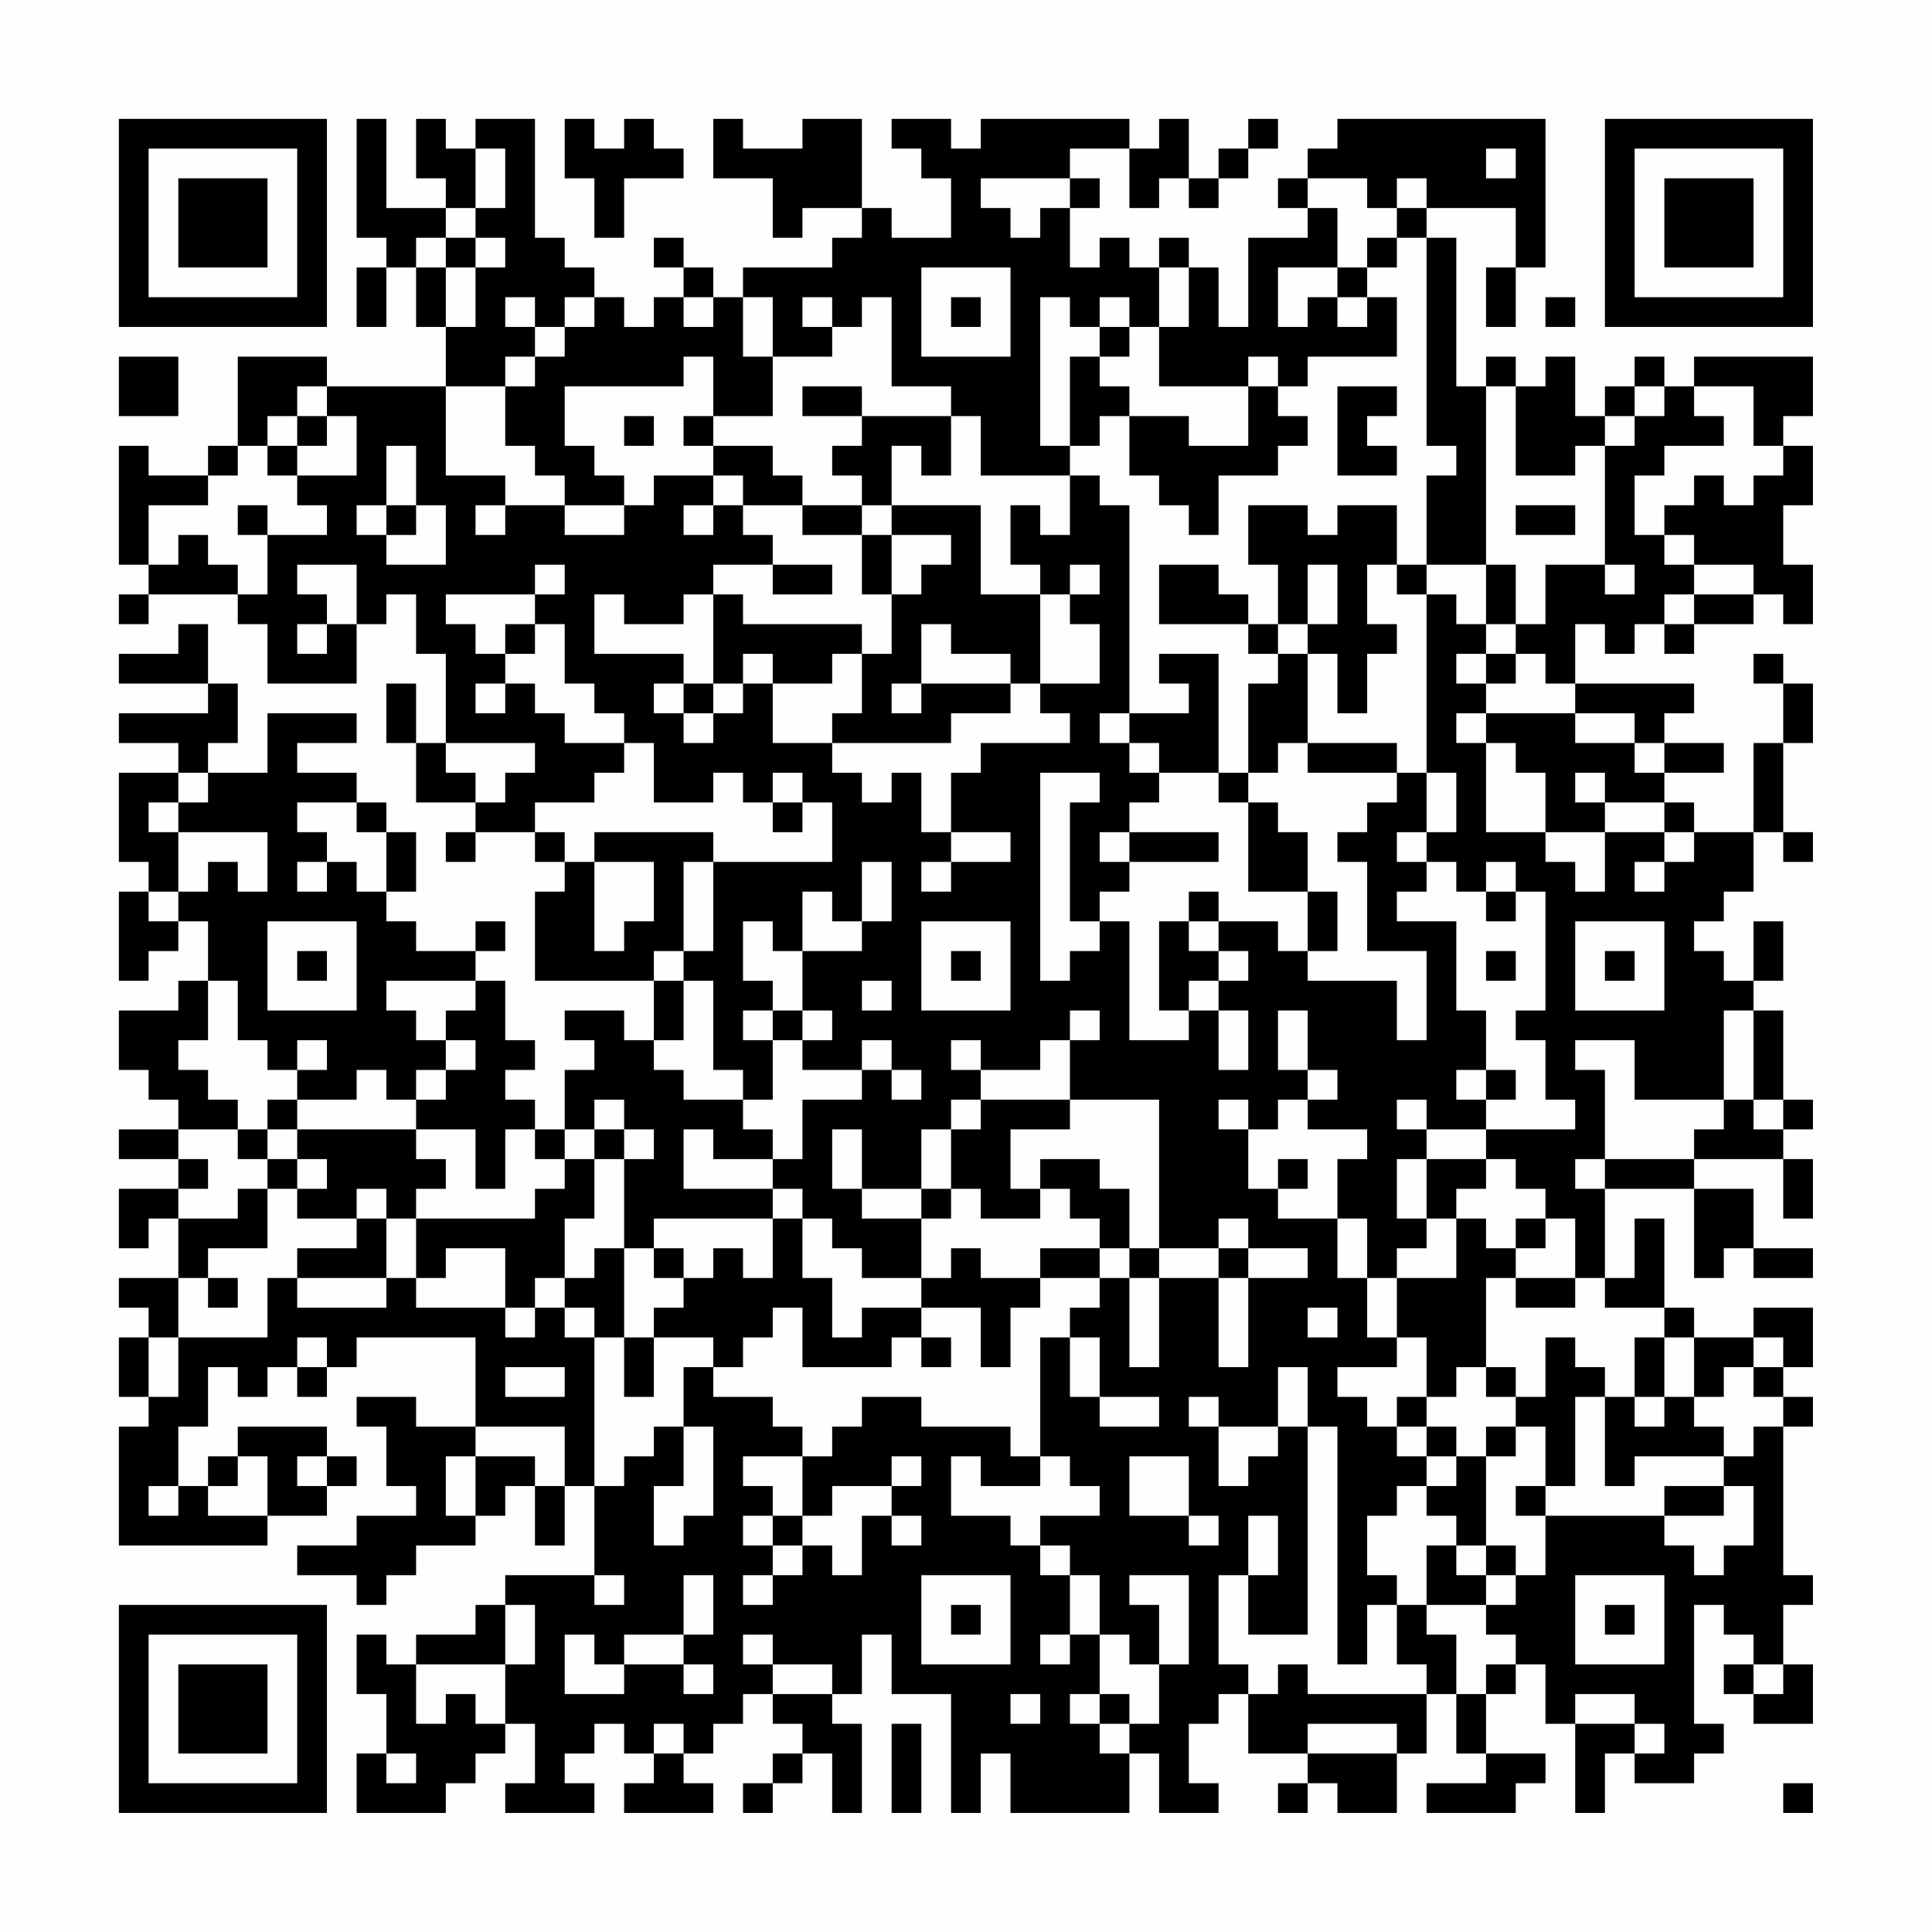 <?xml version="1.0" encoding="UTF-8"?>
<svg xmlns="http://www.w3.org/2000/svg" version="1.1" width="300" height="300" viewBox="0 0 300 300"><rect x="0" y="0" width="300" height="300" fill="#fefefe"/><g transform="scale(4.615)"><g transform="translate(4,4)"><path fill-rule="evenodd" d="M8 0L8 4L9 4L9 5L8 5L8 7L9 7L9 5L10 5L10 7L11 7L11 9L7 9L7 8L4 8L4 11L3 11L3 12L1 12L1 11L0 11L0 15L1 15L1 16L0 16L0 17L1 17L1 16L4 16L4 17L5 17L5 19L8 19L8 17L9 17L9 16L10 16L10 18L11 18L11 21L10 21L10 19L9 19L9 21L10 21L10 23L12 23L12 24L11 24L11 25L12 25L12 24L14 24L14 25L15 25L15 26L14 26L14 29L18 29L18 31L17 31L17 30L15 30L15 31L16 31L16 32L15 32L15 34L14 34L14 33L13 33L13 32L14 32L14 31L13 31L13 29L12 29L12 28L13 28L13 27L12 27L12 28L10 28L10 27L9 27L9 26L10 26L10 24L9 24L9 23L8 23L8 22L6 22L6 21L8 21L8 20L5 20L5 22L3 22L3 21L4 21L4 19L3 19L3 17L2 17L2 18L0 18L0 19L3 19L3 20L0 20L0 21L2 21L2 22L0 22L0 25L1 25L1 26L0 26L0 29L1 29L1 28L2 28L2 27L3 27L3 29L2 29L2 30L0 30L0 32L1 32L1 33L2 33L2 34L0 34L0 35L2 35L2 36L0 36L0 38L1 38L1 37L2 37L2 39L0 39L0 40L1 40L1 41L0 41L0 43L1 43L1 44L0 44L0 48L5 48L5 47L7 47L7 46L8 46L8 45L7 45L7 44L4 44L4 45L3 45L3 46L2 46L2 44L3 44L3 42L4 42L4 43L5 43L5 42L6 42L6 43L7 43L7 42L8 42L8 41L12 41L12 44L10 44L10 43L8 43L8 44L9 44L9 46L10 46L10 47L8 47L8 48L6 48L6 49L8 49L8 50L9 50L9 49L10 49L10 48L12 48L12 47L13 47L13 46L14 46L14 48L15 48L15 46L16 46L16 49L13 49L13 50L12 50L12 51L10 51L10 52L9 52L9 51L8 51L8 53L9 53L9 55L8 55L8 57L11 57L11 56L12 56L12 55L13 55L13 54L14 54L14 56L13 56L13 57L16 57L16 56L15 56L15 55L16 55L16 54L17 54L17 55L18 55L18 56L17 56L17 57L20 57L20 56L19 56L19 55L20 55L20 54L21 54L21 53L22 53L22 54L23 54L23 55L22 55L22 56L21 56L21 57L22 57L22 56L23 56L23 55L24 55L24 57L25 57L25 54L24 54L24 53L25 53L25 51L26 51L26 53L28 53L28 57L29 57L29 55L30 55L30 57L34 57L34 55L35 55L35 57L37 57L37 56L36 56L36 54L37 54L37 53L38 53L38 55L40 55L40 56L39 56L39 57L40 57L40 56L41 56L41 57L43 57L43 55L44 55L44 53L45 53L45 55L46 55L46 56L44 56L44 57L47 57L47 56L48 56L48 55L46 55L46 53L47 53L47 52L48 52L48 54L49 54L49 57L50 57L50 55L51 55L51 56L53 56L53 55L54 55L54 54L53 54L53 50L54 50L54 51L55 51L55 52L54 52L54 53L55 53L55 54L57 54L57 52L56 52L56 50L57 50L57 49L56 49L56 44L57 44L57 43L56 43L56 42L57 42L57 40L55 40L55 41L53 41L53 40L52 40L52 37L51 37L51 39L50 39L50 36L53 36L53 39L54 39L54 38L55 38L55 39L57 39L57 38L55 38L55 36L53 36L53 35L56 35L56 37L57 37L57 35L56 35L56 34L57 34L57 33L56 33L56 30L55 30L55 29L56 29L56 27L55 27L55 29L54 29L54 28L53 28L53 27L54 27L54 26L55 26L55 24L56 24L56 25L57 25L57 24L56 24L56 21L57 21L57 19L56 19L56 18L55 18L55 19L56 19L56 21L55 21L55 24L53 24L53 23L52 23L52 22L54 22L54 21L52 21L52 20L53 20L53 19L49 19L49 17L50 17L50 18L51 18L51 17L52 17L52 18L53 18L53 17L55 17L55 16L56 16L56 17L57 17L57 15L56 15L56 13L57 13L57 11L56 11L56 10L57 10L57 8L53 8L53 9L52 9L52 8L51 8L51 9L50 9L50 10L49 10L49 8L48 8L48 9L47 9L47 8L46 8L46 9L45 9L45 4L44 4L44 3L47 3L47 5L46 5L46 7L47 7L47 5L48 5L48 0L41 0L41 1L40 1L40 2L39 2L39 3L40 3L40 4L38 4L38 7L37 7L37 5L36 5L36 4L35 4L35 5L34 5L34 4L33 4L33 5L32 5L32 3L33 3L33 2L32 2L32 1L34 1L34 3L35 3L35 2L36 2L36 3L37 3L37 2L38 2L38 1L39 1L39 0L38 0L38 1L37 1L37 2L36 2L36 0L35 0L35 1L34 1L34 0L29 0L29 1L28 1L28 0L26 0L26 1L27 1L27 2L28 2L28 4L26 4L26 3L25 3L25 0L23 0L23 1L21 1L21 0L20 0L20 2L22 2L22 4L23 4L23 3L25 3L25 4L24 4L24 5L21 5L21 6L20 6L20 5L19 5L19 4L18 4L18 5L19 5L19 6L18 6L18 7L17 7L17 6L16 6L16 5L15 5L15 4L14 4L14 0L12 0L12 1L11 1L11 0L10 0L10 2L11 2L11 3L9 3L9 0ZM15 0L15 2L16 2L16 4L17 4L17 2L19 2L19 1L18 1L18 0L17 0L17 1L16 1L16 0ZM12 1L12 3L11 3L11 4L10 4L10 5L11 5L11 7L12 7L12 5L13 5L13 4L12 4L12 3L13 3L13 1ZM46 1L46 2L47 2L47 1ZM29 2L29 3L30 3L30 4L31 4L31 3L32 3L32 2ZM40 2L40 3L41 3L41 5L39 5L39 7L40 7L40 6L41 6L41 7L42 7L42 6L43 6L43 8L40 8L40 9L39 9L39 8L38 8L38 9L35 9L35 7L36 7L36 5L35 5L35 7L34 7L34 6L33 6L33 7L32 7L32 6L31 6L31 11L32 11L32 12L29 12L29 10L28 10L28 9L26 9L26 6L25 6L25 7L24 7L24 6L23 6L23 7L24 7L24 8L22 8L22 6L21 6L21 8L22 8L22 10L20 10L20 8L19 8L19 9L15 9L15 11L16 11L16 12L17 12L17 13L15 13L15 12L14 12L14 11L13 11L13 9L14 9L14 8L15 8L15 7L16 7L16 6L15 6L15 7L14 7L14 6L13 6L13 7L14 7L14 8L13 8L13 9L11 9L11 12L13 12L13 13L12 13L12 14L13 14L13 13L15 13L15 14L17 14L17 13L18 13L18 12L20 12L20 13L19 13L19 14L20 14L20 13L21 13L21 14L22 14L22 15L20 15L20 16L19 16L19 17L17 17L17 16L16 16L16 18L19 18L19 19L18 19L18 20L19 20L19 21L20 21L20 20L21 20L21 19L22 19L22 21L24 21L24 22L25 22L25 23L26 23L26 22L27 22L27 24L28 24L28 25L27 25L27 26L28 26L28 25L30 25L30 24L28 24L28 22L29 22L29 21L32 21L32 20L31 20L31 19L33 19L33 17L32 17L32 16L33 16L33 15L32 15L32 16L31 16L31 15L30 15L30 13L31 13L31 14L32 14L32 12L33 12L33 13L34 13L34 20L33 20L33 21L34 21L34 22L35 22L35 23L34 23L34 24L33 24L33 25L34 25L34 26L33 26L33 27L32 27L32 23L33 23L33 22L31 22L31 29L32 29L32 28L33 28L33 27L34 27L34 31L36 31L36 30L37 30L37 32L38 32L38 30L37 30L37 29L38 29L38 28L37 28L37 27L39 27L39 28L40 28L40 29L43 29L43 31L44 31L44 28L42 28L42 25L41 25L41 24L42 24L42 23L43 23L43 22L44 22L44 24L43 24L43 25L44 25L44 26L43 26L43 27L45 27L45 30L46 30L46 32L45 32L45 33L46 33L46 34L44 34L44 33L43 33L43 34L44 34L44 35L43 35L43 37L44 37L44 38L43 38L43 39L42 39L42 37L41 37L41 35L42 35L42 34L40 34L40 33L41 33L41 32L40 32L40 30L39 30L39 32L40 32L40 33L39 33L39 34L38 34L38 33L37 33L37 34L38 34L38 36L39 36L39 37L41 37L41 39L42 39L42 41L43 41L43 42L41 42L41 43L42 43L42 44L43 44L43 45L44 45L44 46L43 46L43 47L42 47L42 49L43 49L43 50L42 50L42 52L41 52L41 44L40 44L40 42L39 42L39 44L37 44L37 43L36 43L36 44L37 44L37 46L38 46L38 45L39 45L39 44L40 44L40 51L38 51L38 49L39 49L39 47L38 47L38 49L37 49L37 52L38 52L38 53L39 53L39 52L40 52L40 53L44 53L44 52L43 52L43 50L44 50L44 51L45 51L45 53L46 53L46 52L47 52L47 51L46 51L46 50L47 50L47 49L48 49L48 47L52 47L52 48L53 48L53 49L54 49L54 48L55 48L55 46L54 46L54 45L55 45L55 44L56 44L56 43L55 43L55 42L56 42L56 41L55 41L55 42L54 42L54 43L53 43L53 41L52 41L52 40L50 40L50 39L49 39L49 37L48 37L48 36L47 36L47 35L46 35L46 34L49 34L49 33L48 33L48 31L47 31L47 30L48 30L48 26L47 26L47 25L46 25L46 26L45 26L45 25L44 25L44 24L45 24L45 22L44 22L44 16L45 16L45 17L46 17L46 18L45 18L45 19L46 19L46 20L45 20L45 21L46 21L46 24L48 24L48 25L49 25L49 26L50 26L50 24L52 24L52 25L51 25L51 26L52 26L52 25L53 25L53 24L52 24L52 23L50 23L50 22L49 22L49 23L50 23L50 24L48 24L48 22L47 22L47 21L46 21L46 20L49 20L49 21L51 21L51 22L52 22L52 21L51 21L51 20L49 20L49 19L48 19L48 18L47 18L47 17L48 17L48 15L50 15L50 16L51 16L51 15L50 15L50 11L51 11L51 10L52 10L52 9L51 9L51 10L50 10L50 11L49 11L49 12L47 12L47 9L46 9L46 15L44 15L44 12L45 12L45 11L44 11L44 4L43 4L43 3L44 3L44 2L43 2L43 3L42 3L42 2ZM11 4L11 5L12 5L12 4ZM42 4L42 5L41 5L41 6L42 6L42 5L43 5L43 4ZM27 5L27 8L30 8L30 5ZM19 6L19 7L20 7L20 6ZM28 6L28 7L29 7L29 6ZM48 6L48 7L49 7L49 6ZM33 7L33 8L32 8L32 11L33 11L33 10L34 10L34 12L35 12L35 13L36 13L36 14L37 14L37 12L39 12L39 11L40 11L40 10L39 10L39 9L38 9L38 11L36 11L36 10L34 10L34 9L33 9L33 8L34 8L34 7ZM0 8L0 10L2 10L2 8ZM6 9L6 10L5 10L5 11L4 11L4 12L3 12L3 13L1 13L1 15L2 15L2 14L3 14L3 15L4 15L4 16L5 16L5 14L7 14L7 13L6 13L6 12L8 12L8 10L7 10L7 9ZM23 9L23 10L25 10L25 11L24 11L24 12L25 12L25 13L23 13L23 12L22 12L22 11L20 11L20 10L19 10L19 11L20 11L20 12L21 12L21 13L23 13L23 14L25 14L25 16L26 16L26 18L25 18L25 17L21 17L21 16L20 16L20 19L19 19L19 20L20 20L20 19L21 19L21 18L22 18L22 19L24 19L24 18L25 18L25 20L24 20L24 21L28 21L28 20L30 20L30 19L31 19L31 16L29 16L29 13L26 13L26 11L27 11L27 12L28 12L28 10L25 10L25 9ZM41 9L41 12L43 12L43 11L42 11L42 10L43 10L43 9ZM53 9L53 10L54 10L54 11L52 11L52 12L51 12L51 14L52 14L52 15L53 15L53 16L52 16L52 17L53 17L53 16L55 16L55 15L53 15L53 14L52 14L52 13L53 13L53 12L54 12L54 13L55 13L55 12L56 12L56 11L55 11L55 9ZM6 10L6 11L5 11L5 12L6 12L6 11L7 11L7 10ZM17 10L17 11L18 11L18 10ZM9 11L9 13L8 13L8 14L9 14L9 15L11 15L11 13L10 13L10 11ZM4 13L4 14L5 14L5 13ZM9 13L9 14L10 14L10 13ZM25 13L25 14L26 14L26 16L27 16L27 15L28 15L28 14L26 14L26 13ZM38 13L38 15L39 15L39 17L38 17L38 16L37 16L37 15L35 15L35 17L38 17L38 18L39 18L39 19L38 19L38 22L37 22L37 18L35 18L35 19L36 19L36 20L34 20L34 21L35 21L35 22L37 22L37 23L38 23L38 26L40 26L40 28L41 28L41 26L40 26L40 24L39 24L39 23L38 23L38 22L39 22L39 21L40 21L40 22L43 22L43 21L40 21L40 18L41 18L41 20L42 20L42 18L43 18L43 17L42 17L42 15L43 15L43 16L44 16L44 15L43 15L43 13L41 13L41 14L40 14L40 13ZM47 13L47 14L49 14L49 13ZM6 15L6 16L7 16L7 17L6 17L6 18L7 18L7 17L8 17L8 15ZM14 15L14 16L11 16L11 17L12 17L12 18L13 18L13 19L12 19L12 20L13 20L13 19L14 19L14 20L15 20L15 21L17 21L17 22L16 22L16 23L14 23L14 24L15 24L15 25L16 25L16 28L17 28L17 27L18 27L18 25L16 25L16 24L20 24L20 25L19 25L19 28L18 28L18 29L19 29L19 31L18 31L18 32L19 32L19 33L21 33L21 34L22 34L22 35L20 35L20 34L19 34L19 36L22 36L22 37L18 37L18 38L17 38L17 35L18 35L18 34L17 34L17 33L16 33L16 34L15 34L15 35L14 35L14 34L13 34L13 36L12 36L12 34L10 34L10 33L11 33L11 32L12 32L12 31L11 31L11 30L12 30L12 29L9 29L9 30L10 30L10 31L11 31L11 32L10 32L10 33L9 33L9 32L8 32L8 33L6 33L6 32L7 32L7 31L6 31L6 32L5 32L5 31L4 31L4 29L3 29L3 31L2 31L2 32L3 32L3 33L4 33L4 34L2 34L2 35L3 35L3 36L2 36L2 37L4 37L4 36L5 36L5 38L3 38L3 39L2 39L2 41L1 41L1 43L2 43L2 41L5 41L5 39L6 39L6 40L9 40L9 39L10 39L10 40L13 40L13 41L14 41L14 40L15 40L15 41L16 41L16 46L17 46L17 45L18 45L18 44L19 44L19 46L18 46L18 48L19 48L19 47L20 47L20 44L19 44L19 42L20 42L20 43L22 43L22 44L23 44L23 45L21 45L21 46L22 46L22 47L21 47L21 48L22 48L22 49L21 49L21 50L22 50L22 49L23 49L23 48L24 48L24 49L25 49L25 47L26 47L26 48L27 48L27 47L26 47L26 46L27 46L27 45L26 45L26 46L24 46L24 47L23 47L23 45L24 45L24 44L25 44L25 43L27 43L27 44L30 44L30 45L31 45L31 46L29 46L29 45L28 45L28 47L30 47L30 48L31 48L31 49L32 49L32 51L31 51L31 52L32 52L32 51L33 51L33 53L32 53L32 54L33 54L33 55L34 55L34 54L35 54L35 52L36 52L36 49L34 49L34 50L35 50L35 52L34 52L34 51L33 51L33 49L32 49L32 48L31 48L31 47L33 47L33 46L32 46L32 45L31 45L31 41L32 41L32 43L33 43L33 44L35 44L35 43L33 43L33 41L32 41L32 40L33 40L33 39L34 39L34 42L35 42L35 39L37 39L37 42L38 42L38 39L40 39L40 38L38 38L38 37L37 37L37 38L35 38L35 33L32 33L32 31L33 31L33 30L32 30L32 31L31 31L31 32L29 32L29 31L28 31L28 32L29 32L29 33L28 33L28 34L27 34L27 36L25 36L25 34L24 34L24 36L25 36L25 37L27 37L27 39L25 39L25 38L24 38L24 37L23 37L23 36L22 36L22 35L23 35L23 33L25 33L25 32L26 32L26 33L27 33L27 32L26 32L26 31L25 31L25 32L23 32L23 31L24 31L24 30L23 30L23 28L25 28L25 27L26 27L26 25L25 25L25 27L24 27L24 26L23 26L23 28L22 28L22 27L21 27L21 29L22 29L22 30L21 30L21 31L22 31L22 33L21 33L21 32L20 32L20 29L19 29L19 28L20 28L20 25L24 25L24 23L23 23L23 22L22 22L22 23L21 23L21 22L20 22L20 23L18 23L18 21L17 21L17 20L16 20L16 19L15 19L15 17L14 17L14 16L15 16L15 15ZM22 15L22 16L24 16L24 15ZM40 15L40 17L39 17L39 18L40 18L40 17L41 17L41 15ZM46 15L46 17L47 17L47 15ZM13 17L13 18L14 18L14 17ZM27 17L27 19L26 19L26 20L27 20L27 19L30 19L30 18L28 18L28 17ZM46 18L46 19L47 19L47 18ZM11 21L11 22L12 22L12 23L13 23L13 22L14 22L14 21ZM2 22L2 23L1 23L1 24L2 24L2 26L1 26L1 27L2 27L2 26L3 26L3 25L4 25L4 26L5 26L5 24L2 24L2 23L3 23L3 22ZM6 23L6 24L7 24L7 25L6 25L6 26L7 26L7 25L8 25L8 26L9 26L9 24L8 24L8 23ZM22 23L22 24L23 24L23 23ZM34 24L34 25L37 25L37 24ZM36 26L36 27L35 27L35 30L36 30L36 29L37 29L37 28L36 28L36 27L37 27L37 26ZM46 26L46 27L47 27L47 26ZM5 27L5 30L8 30L8 27ZM27 27L27 30L30 30L30 27ZM49 27L49 30L52 30L52 27ZM6 28L6 29L7 29L7 28ZM28 28L28 29L29 29L29 28ZM46 28L46 29L47 29L47 28ZM50 28L50 29L51 29L51 28ZM25 29L25 30L26 30L26 29ZM22 30L22 31L23 31L23 30ZM54 30L54 33L51 33L51 31L49 31L49 32L50 32L50 35L49 35L49 36L50 36L50 35L53 35L53 34L54 34L54 33L55 33L55 34L56 34L56 33L55 33L55 30ZM46 32L46 33L47 33L47 32ZM5 33L5 34L4 34L4 35L5 35L5 36L6 36L6 37L8 37L8 38L6 38L6 39L9 39L9 37L10 37L10 39L11 39L11 38L13 38L13 40L14 40L14 39L15 39L15 40L16 40L16 41L17 41L17 43L18 43L18 41L20 41L20 42L21 42L21 41L22 41L22 40L23 40L23 42L26 42L26 41L27 41L27 42L28 42L28 41L27 41L27 40L29 40L29 42L30 42L30 40L31 40L31 39L33 39L33 38L34 38L34 39L35 39L35 38L34 38L34 36L33 36L33 35L31 35L31 36L30 36L30 34L32 34L32 33L29 33L29 34L28 34L28 36L27 36L27 37L28 37L28 36L29 36L29 37L31 37L31 36L32 36L32 37L33 37L33 38L31 38L31 39L29 39L29 38L28 38L28 39L27 39L27 40L25 40L25 41L24 41L24 39L23 39L23 37L22 37L22 39L21 39L21 38L20 38L20 39L19 39L19 38L18 38L18 39L19 39L19 40L18 40L18 41L17 41L17 38L16 38L16 39L15 39L15 37L16 37L16 35L17 35L17 34L16 34L16 35L15 35L15 36L14 36L14 37L10 37L10 36L11 36L11 35L10 35L10 34L6 34L6 33ZM5 34L5 35L6 35L6 36L7 36L7 35L6 35L6 34ZM39 35L39 36L40 36L40 35ZM44 35L44 37L45 37L45 39L43 39L43 41L44 41L44 43L43 43L43 44L44 44L44 45L45 45L45 46L44 46L44 47L45 47L45 48L44 48L44 50L46 50L46 49L47 49L47 48L46 48L46 45L47 45L47 44L48 44L48 46L47 46L47 47L48 47L48 46L49 46L49 43L50 43L50 46L51 46L51 45L54 45L54 44L53 44L53 43L52 43L52 41L51 41L51 43L50 43L50 42L49 42L49 41L48 41L48 43L47 43L47 42L46 42L46 39L47 39L47 40L49 40L49 39L47 39L47 38L48 38L48 37L47 37L47 38L46 38L46 37L45 37L45 36L46 36L46 35ZM8 36L8 37L9 37L9 36ZM37 38L37 39L38 39L38 38ZM3 39L3 40L4 40L4 39ZM40 40L40 41L41 41L41 40ZM6 41L6 42L7 42L7 41ZM13 42L13 43L15 43L15 42ZM45 42L45 43L44 43L44 44L45 44L45 45L46 45L46 44L47 44L47 43L46 43L46 42ZM51 43L51 44L52 44L52 43ZM12 44L12 45L11 45L11 47L12 47L12 45L14 45L14 46L15 46L15 44ZM4 45L4 46L3 46L3 47L5 47L5 45ZM6 45L6 46L7 46L7 45ZM34 45L34 47L36 47L36 48L37 48L37 47L36 47L36 45ZM1 46L1 47L2 47L2 46ZM52 46L52 47L54 47L54 46ZM22 47L22 48L23 48L23 47ZM45 48L45 49L46 49L46 48ZM16 49L16 50L17 50L17 49ZM19 49L19 51L17 51L17 52L16 52L16 51L15 51L15 53L17 53L17 52L19 52L19 53L20 53L20 52L19 52L19 51L20 51L20 49ZM27 49L27 52L30 52L30 49ZM49 49L49 52L52 52L52 49ZM13 50L13 52L10 52L10 54L11 54L11 53L12 53L12 54L13 54L13 52L14 52L14 50ZM28 50L28 51L29 51L29 50ZM50 50L50 51L51 51L51 50ZM21 51L21 52L22 52L22 53L24 53L24 52L22 52L22 51ZM55 52L55 53L56 53L56 52ZM30 53L30 54L31 54L31 53ZM33 53L33 54L34 54L34 53ZM49 53L49 54L51 54L51 55L52 55L52 54L51 54L51 53ZM18 54L18 55L19 55L19 54ZM26 54L26 57L27 57L27 54ZM40 54L40 55L43 55L43 54ZM9 55L9 56L10 56L10 55ZM56 56L56 57L57 57L57 56ZM0 0L0 7L7 7L7 0ZM1 1L1 6L6 6L6 1ZM2 2L2 5L5 5L5 2ZM50 0L50 7L57 7L57 0ZM51 1L51 6L56 6L56 1ZM52 2L52 5L55 5L55 2ZM0 50L0 57L7 57L7 50ZM1 51L1 56L6 56L6 51ZM2 52L2 55L5 55L5 52Z" fill="#000000"/></g></g></svg>
